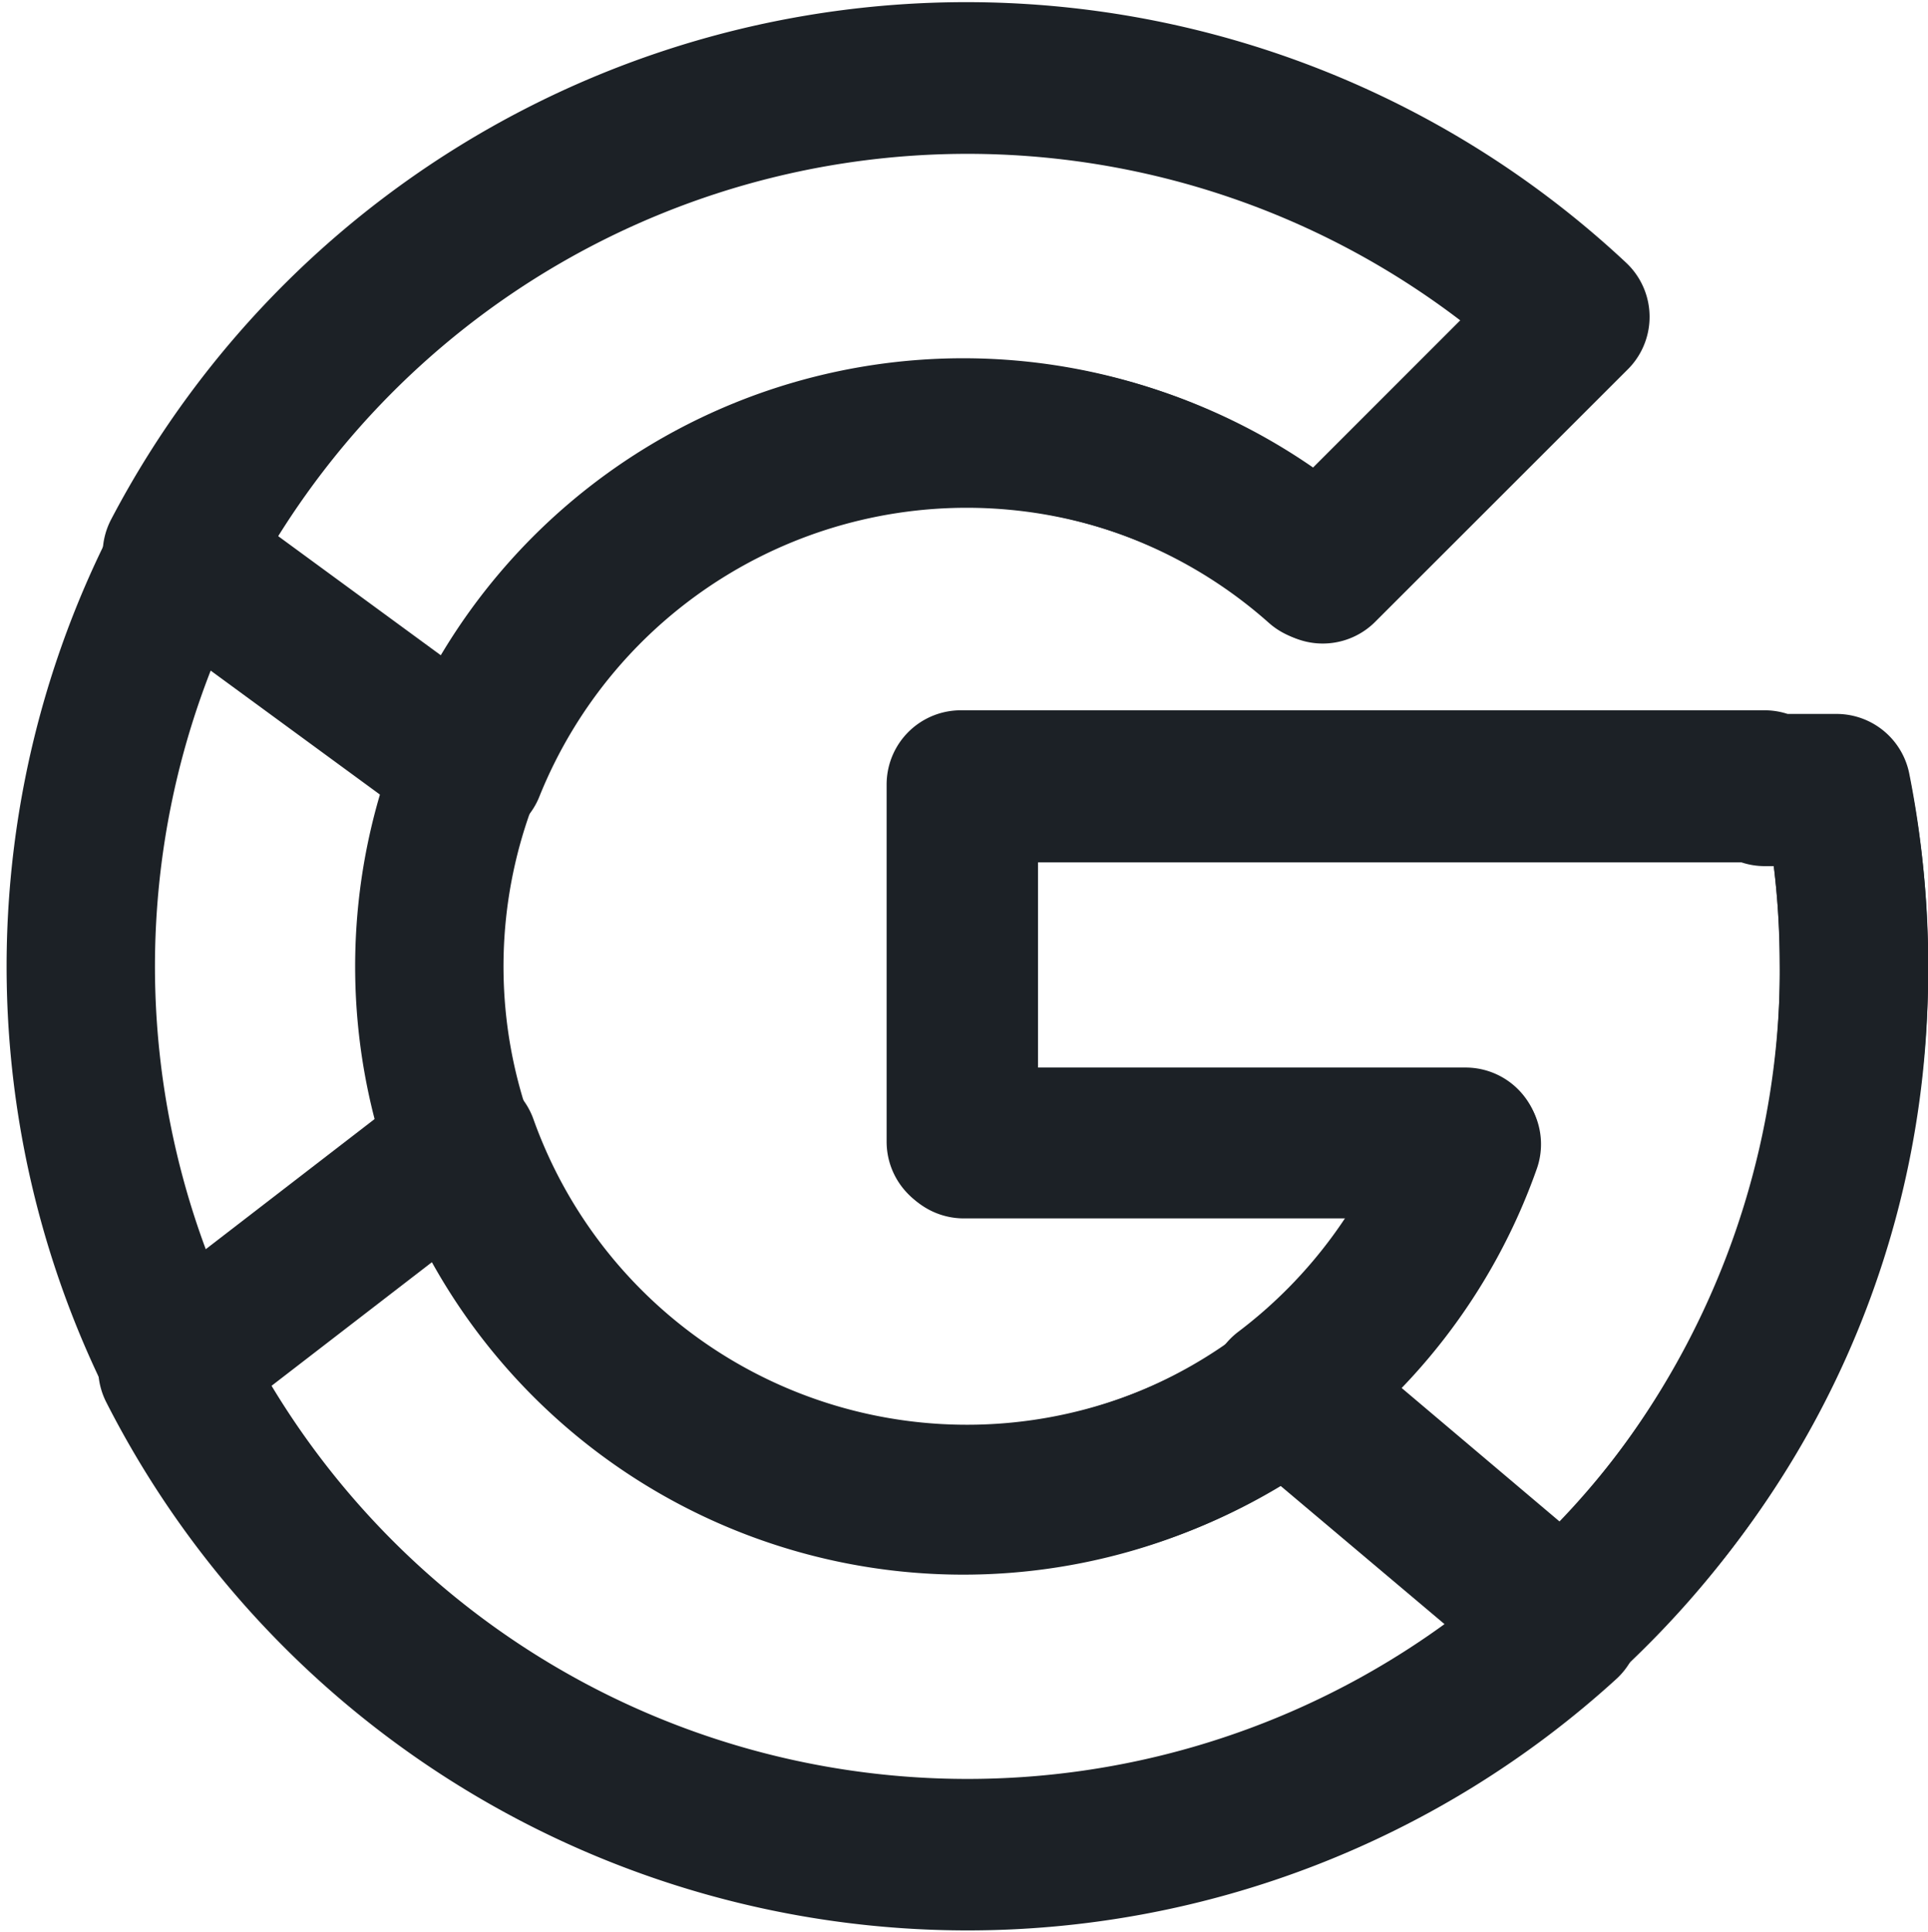 <svg xmlns="http://www.w3.org/2000/svg" width="21.664" height="21.704" viewBox="0 0 21.664 21.704"><defs><style>.a{fill:none;stroke:#1c2126;stroke-linecap:round;stroke-linejoin:round;stroke-width:1.667px;}</style></defs><g transform="translate(-0.16 -0.143)"><path class="a" d="M23.139,11.375h-.806v-.042h-9v4h5.652a6,6,0,1,1-1.671-6.481l2.828-2.828a9.963,9.963,0,1,0,3,5.351Z" transform="translate(-2.343 -2.334)"/><path class="a" d="M5.255,8.7l3.3,2.417a6.009,6.009,0,0,1,9.576-2.243l2.839-2.837A10.017,10.017,0,0,0,5.255,8.7Z" transform="translate(-3.108 -2.334)"/><path class="a" d="M14.1,31.379a9.988,9.988,0,0,0,6.729-2.606l-3.107-2.627a6.006,6.006,0,0,1-9.283-2.768L5.167,25.9A10.026,10.026,0,0,0,14.1,31.379Z" transform="translate(-3.07 -10.38)"/><path class="a" d="M29.84,16.708h-.808v-.041H20v4.014h5.672a6.046,6.046,0,0,1-2.051,2.8h0L26.727,26.1a9.711,9.711,0,0,0,3.307-7.43A10.066,10.066,0,0,0,29.84,16.708Z" transform="translate(-9.044 -7.71)"/></g></svg>